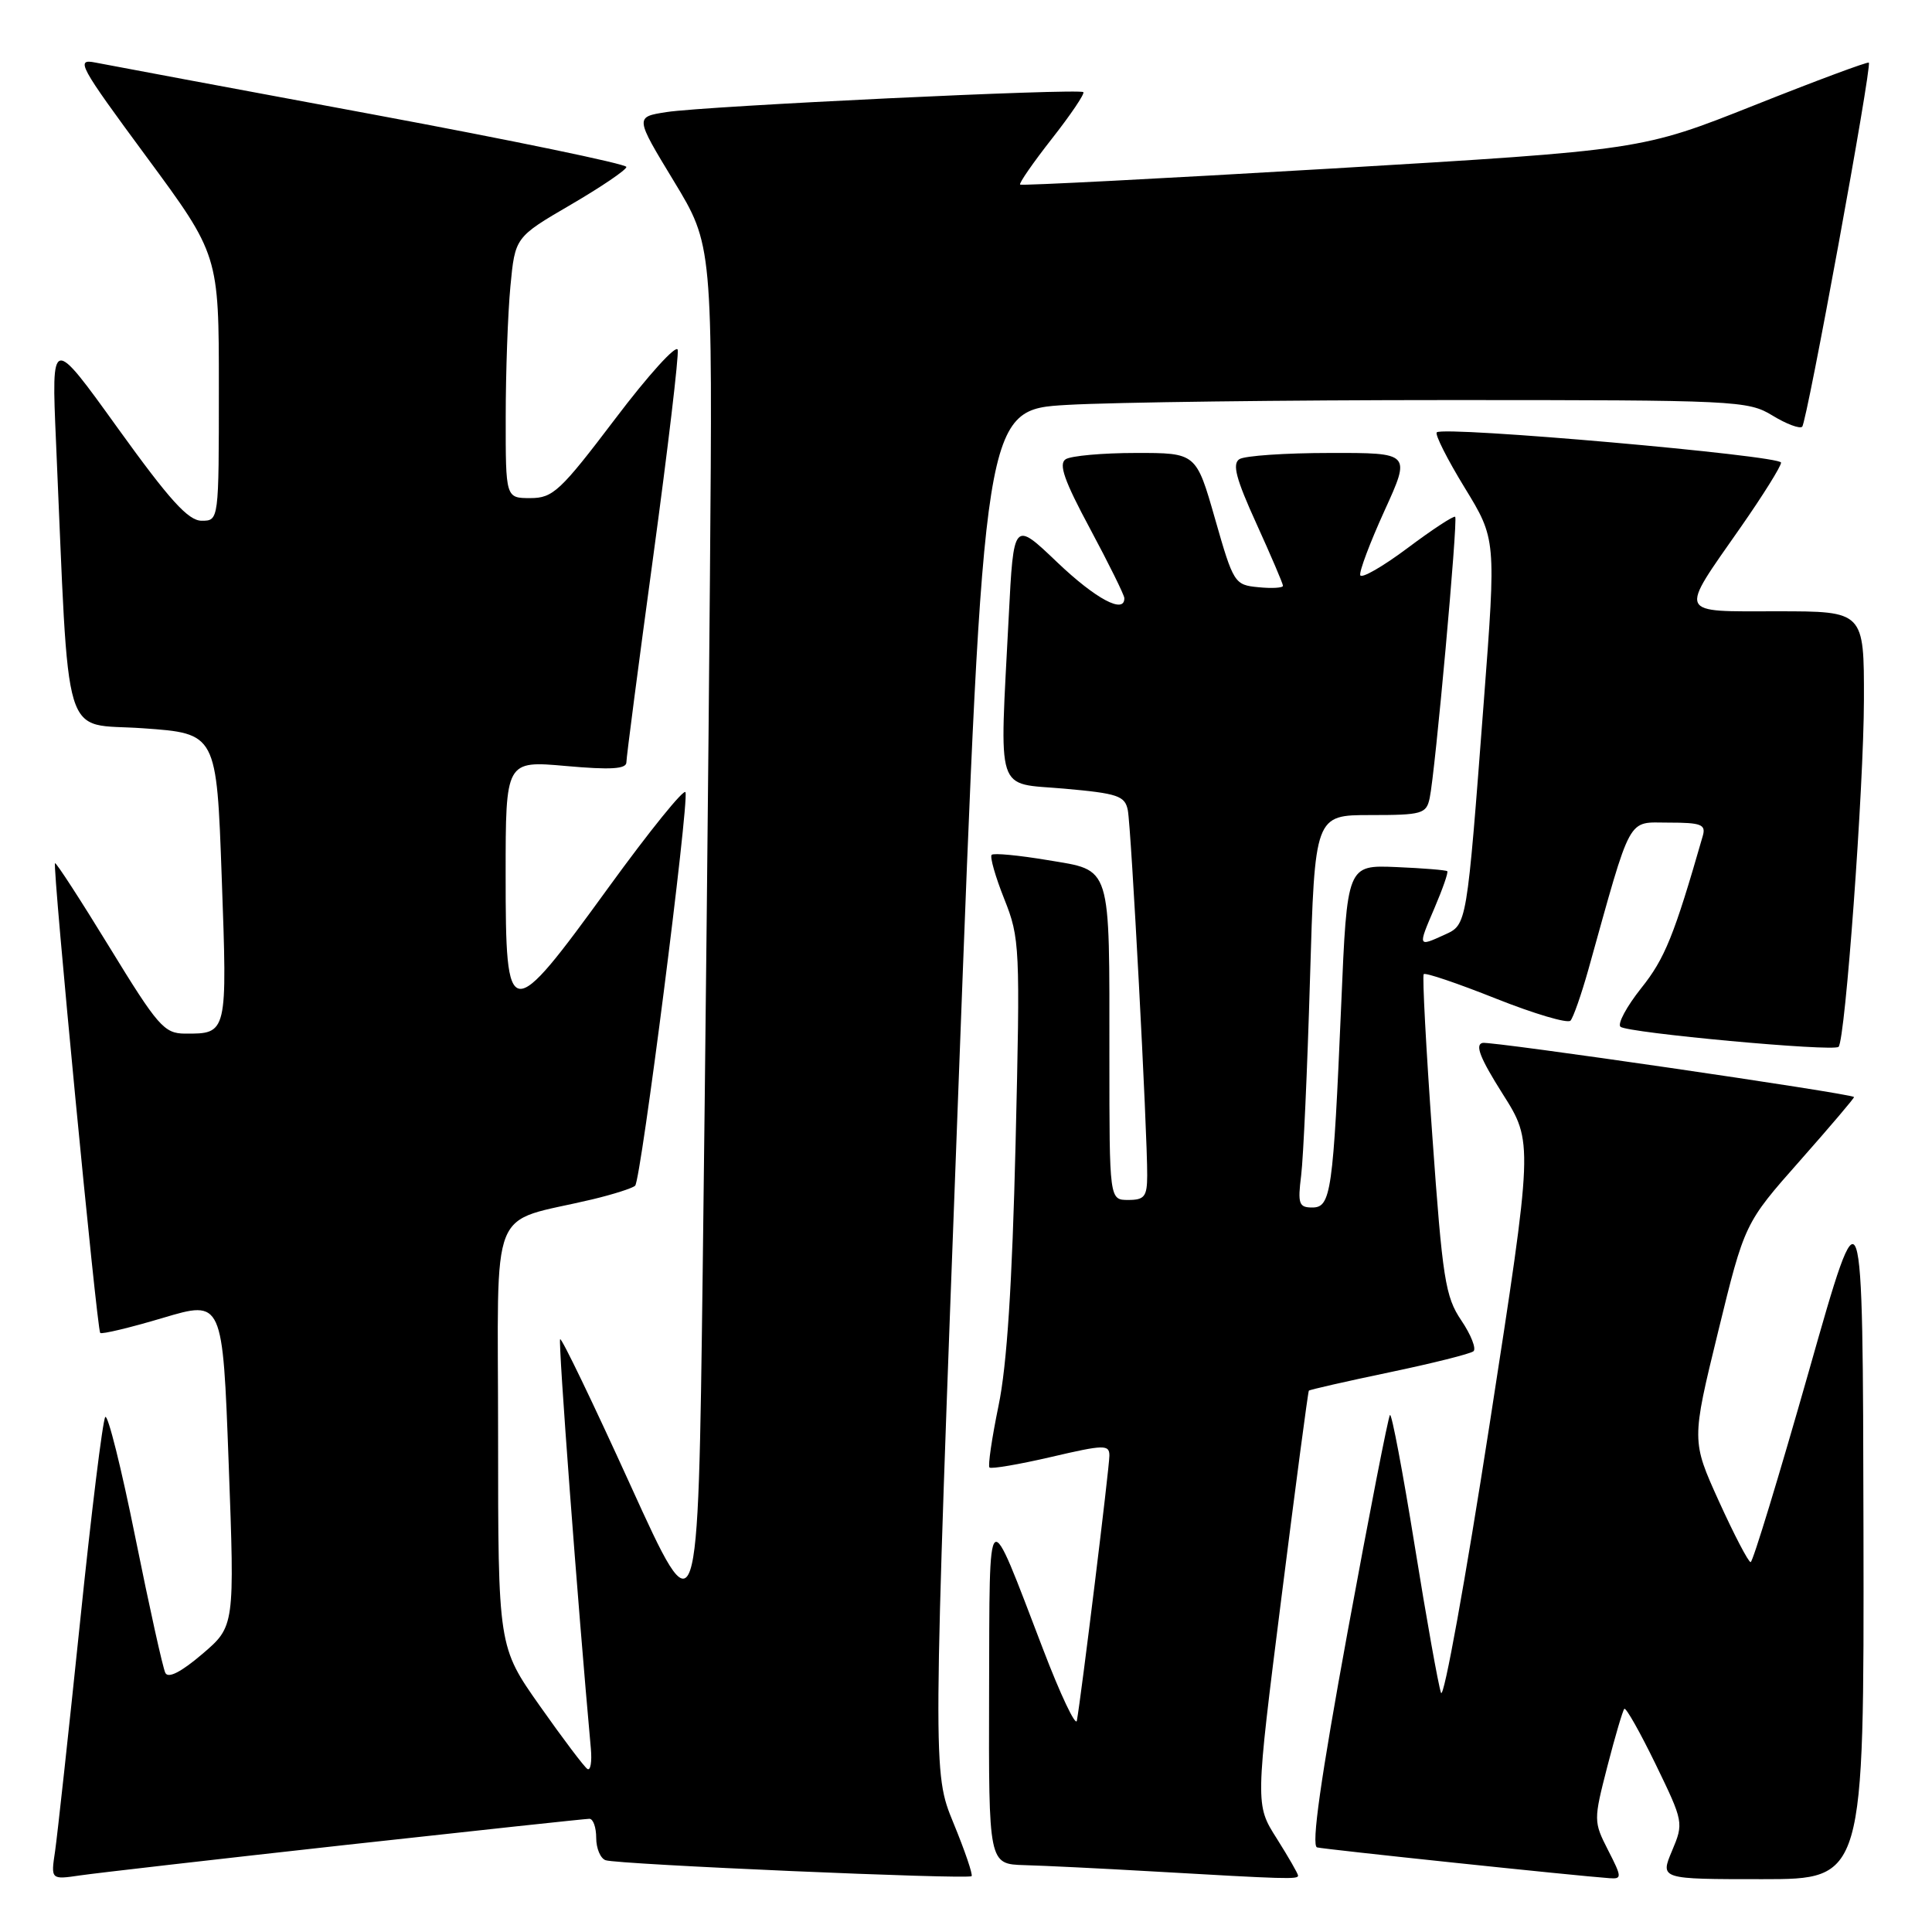 <?xml version="1.0" encoding="UTF-8" standalone="no"?>
<!DOCTYPE svg PUBLIC "-//W3C//DTD SVG 1.1//EN" "http://www.w3.org/Graphics/SVG/1.1/DTD/svg11.dtd" >
<svg xmlns="http://www.w3.org/2000/svg" xmlns:xlink="http://www.w3.org/1999/xlink" version="1.1" viewBox="0 0 256 256">
 <g >
 <path fill="currentColor"
d=" M 45.85 244.46 C 63.10 242.56 77.61 241.00 78.10 241.00 C 78.60 241.00 79.00 242.14 79.00 243.53 C 79.00 244.92 79.56 246.26 80.25 246.49 C 81.85 247.05 128.28 249.06 128.74 248.60 C 128.93 248.40 127.85 245.23 126.33 241.54 C 123.58 234.84 123.58 234.84 126.98 144.56 C 130.38 54.28 130.38 54.28 141.44 53.65 C 147.52 53.30 170.28 53.01 192.00 53.01 C 230.06 53.01 231.62 53.08 234.86 55.06 C 236.71 56.19 238.48 56.85 238.80 56.54 C 239.43 55.91 248.07 8.73 247.63 8.30 C 247.48 8.15 240.64 10.69 232.43 13.96 C 217.50 19.89 217.50 19.89 176.50 22.33 C 153.95 23.66 135.35 24.62 135.17 24.46 C 134.99 24.30 136.88 21.57 139.38 18.38 C 141.88 15.20 143.75 12.42 143.55 12.21 C 143.02 11.68 93.42 14.05 88.32 14.85 C 84.13 15.50 84.13 15.50 89.28 23.99 C 94.43 32.48 94.43 32.48 94.07 76.49 C 93.88 100.69 93.44 142.10 93.11 168.50 C 92.50 216.50 92.50 216.50 83.54 196.80 C 78.61 185.96 74.42 177.25 74.22 177.45 C 73.94 177.73 76.55 212.54 78.29 231.68 C 78.45 233.43 78.25 234.65 77.84 234.40 C 77.43 234.15 74.60 230.40 71.55 226.07 C 66.00 218.20 66.00 218.20 66.00 190.14 C 66.00 158.61 64.55 162.24 78.50 158.92 C 81.25 158.26 83.80 157.45 84.16 157.11 C 84.93 156.41 91.31 106.44 90.83 104.98 C 90.65 104.44 86.09 110.08 80.70 117.50 C 67.40 135.82 67.00 135.77 67.00 115.90 C 67.00 100.79 67.00 100.79 75.00 101.50 C 80.94 102.03 83.00 101.90 83.00 101.01 C 83.00 100.35 84.60 88.10 86.55 73.78 C 88.50 59.46 89.96 47.12 89.80 46.35 C 89.63 45.59 85.91 49.69 81.53 55.48 C 74.25 65.08 73.27 66.00 70.28 66.00 C 67.00 66.00 67.00 66.00 67.01 55.25 C 67.01 49.34 67.29 41.56 67.63 37.96 C 68.25 31.43 68.25 31.43 75.62 27.13 C 79.68 24.76 83.00 22.51 83.00 22.12 C 83.00 21.73 67.81 18.58 49.25 15.13 C 30.69 11.68 14.21 8.60 12.64 8.29 C 9.98 7.76 10.45 8.63 19.39 20.75 C 29.00 33.78 29.00 33.78 29.00 51.39 C 29.00 69.00 29.00 69.00 26.72 69.00 C 24.94 69.00 22.47 66.26 15.62 56.75 C 6.81 44.50 6.81 44.50 7.42 58.50 C 9.23 99.65 8.04 95.72 18.95 96.50 C 28.70 97.19 28.70 97.19 29.38 116.27 C 30.13 137.06 30.14 136.98 24.50 136.96 C 21.75 136.94 20.91 135.97 14.52 125.53 C 10.68 119.26 7.43 114.24 7.29 114.38 C 6.93 114.74 12.84 176.18 13.28 176.62 C 13.49 176.82 17.22 175.93 21.58 174.63 C 29.50 172.27 29.50 172.27 30.30 193.89 C 31.10 215.50 31.10 215.50 26.80 219.17 C 24.00 221.56 22.29 222.43 21.91 221.67 C 21.58 221.03 19.80 212.97 17.94 203.76 C 16.09 194.56 14.29 187.36 13.95 187.76 C 13.61 188.17 12.10 200.43 10.60 215.00 C 9.09 229.57 7.60 243.20 7.30 245.28 C 6.73 249.07 6.73 249.07 10.62 248.50 C 12.75 248.19 28.61 246.37 45.85 244.46 Z  M 172.00 248.53 C 172.00 248.28 170.72 246.06 169.17 243.60 C 166.33 239.13 166.33 239.13 169.78 211.82 C 171.68 196.79 173.32 184.40 173.43 184.27 C 173.54 184.14 178.33 183.05 184.06 181.85 C 189.80 180.65 194.83 179.39 195.24 179.05 C 195.64 178.71 194.92 176.87 193.63 174.96 C 191.51 171.83 191.14 169.49 189.79 150.50 C 188.96 138.95 188.45 129.31 188.65 129.08 C 188.85 128.84 193.15 130.30 198.22 132.32 C 203.28 134.33 207.72 135.65 208.10 135.24 C 208.47 134.83 209.53 131.80 210.46 128.50 C 216.29 107.63 215.54 109.00 221.11 109.00 C 225.42 109.00 226.06 109.25 225.63 110.75 C 221.83 123.98 220.60 127.02 217.48 130.92 C 215.54 133.36 214.30 135.66 214.72 136.05 C 215.63 136.86 242.95 139.38 243.62 138.71 C 244.51 137.82 246.96 104.27 246.98 92.75 C 247.00 81.00 247.00 81.00 235.53 81.00 C 222.12 81.00 222.41 81.67 230.66 69.85 C 233.60 65.64 236.00 61.79 236.00 61.30 C 236.00 60.36 191.24 56.42 190.38 57.29 C 190.11 57.56 191.77 60.85 194.07 64.61 C 198.25 71.44 198.25 71.44 196.61 92.97 C 194.34 122.81 194.39 122.50 191.41 123.86 C 187.86 125.48 187.86 125.49 190.06 120.36 C 191.15 117.81 191.93 115.59 191.77 115.44 C 191.62 115.29 188.57 115.04 185.00 114.89 C 178.50 114.62 178.50 114.62 177.72 133.06 C 176.65 158.01 176.37 160.00 173.88 160.00 C 172.11 160.00 171.94 159.51 172.41 155.75 C 172.70 153.41 173.23 141.71 173.58 129.75 C 174.22 108.00 174.22 108.00 181.59 108.00 C 188.43 108.00 189.00 107.84 189.44 105.75 C 190.17 102.36 193.20 68.86 192.82 68.48 C 192.63 68.30 189.79 70.16 186.51 72.62 C 183.22 75.08 180.40 76.70 180.24 76.22 C 180.08 75.75 181.53 71.90 183.45 67.68 C 186.95 60.00 186.95 60.00 176.22 60.02 C 170.33 60.02 164.93 60.39 164.23 60.84 C 163.25 61.46 163.78 63.45 166.48 69.38 C 168.41 73.63 170.00 77.34 170.00 77.62 C 170.00 77.90 168.54 77.99 166.75 77.81 C 163.58 77.51 163.44 77.29 161.00 68.75 C 158.50 60.01 158.50 60.01 150.50 60.02 C 146.10 60.02 141.92 60.40 141.21 60.85 C 140.24 61.47 141.01 63.68 144.45 70.08 C 146.93 74.71 148.97 78.84 148.98 79.25 C 149.03 81.42 145.20 79.38 140.08 74.50 C 134.31 68.99 134.31 68.99 133.66 81.75 C 132.44 105.68 131.79 103.69 141.01 104.50 C 148.11 105.13 149.06 105.45 149.44 107.35 C 149.89 109.60 152.04 150.10 152.01 155.75 C 152.00 158.55 151.65 159.00 149.50 159.00 C 147.00 159.00 147.00 159.00 147.00 140.12 C 147.00 114.22 147.37 115.41 138.82 113.97 C 135.00 113.33 131.66 113.01 131.40 113.27 C 131.14 113.53 131.89 116.16 133.07 119.12 C 135.14 124.31 135.19 125.44 134.57 151.50 C 134.12 170.16 133.43 180.90 132.31 186.27 C 131.43 190.54 130.89 194.22 131.11 194.45 C 131.34 194.67 135.00 194.05 139.26 193.06 C 146.33 191.41 147.00 191.40 147.00 192.88 C 147.00 194.44 143.25 224.95 142.69 228.00 C 142.54 228.82 140.51 224.55 138.20 218.50 C 130.68 198.88 131.14 198.50 131.06 224.25 C 131.00 247.00 131.00 247.00 135.75 247.14 C 138.36 247.21 145.90 247.58 152.50 247.96 C 170.54 249.00 172.00 249.04 172.00 248.53 Z  M 213.08 245.16 C 211.15 241.37 211.15 241.20 212.98 234.07 C 214.01 230.08 215.02 226.65 215.23 226.43 C 215.45 226.22 217.31 229.52 219.38 233.77 C 223.08 241.40 223.11 241.55 221.55 245.25 C 219.97 249.00 219.97 249.00 233.49 249.00 C 247.00 249.00 247.00 249.00 246.92 202.75 C 246.83 156.50 246.83 156.50 239.67 181.74 C 235.72 195.62 232.26 206.99 231.97 206.99 C 231.68 207.00 229.79 203.38 227.78 198.96 C 224.13 190.91 224.13 190.91 227.65 176.50 C 231.17 162.09 231.17 162.09 238.51 153.79 C 242.54 149.23 245.76 145.44 245.67 145.36 C 245.08 144.86 197.59 137.94 196.45 138.19 C 195.41 138.42 196.13 140.23 199.10 144.93 C 203.17 151.35 203.17 151.35 197.38 188.73 C 194.19 209.29 191.30 225.30 190.94 224.30 C 190.59 223.31 189.02 214.53 187.45 204.78 C 185.88 195.04 184.41 187.26 184.18 187.49 C 183.95 187.72 181.43 200.64 178.57 216.20 C 174.99 235.73 173.73 244.59 174.52 244.79 C 175.54 245.05 208.86 248.56 213.27 248.87 C 214.93 248.99 214.92 248.75 213.08 245.16 Z "/>
</g>
</svg>